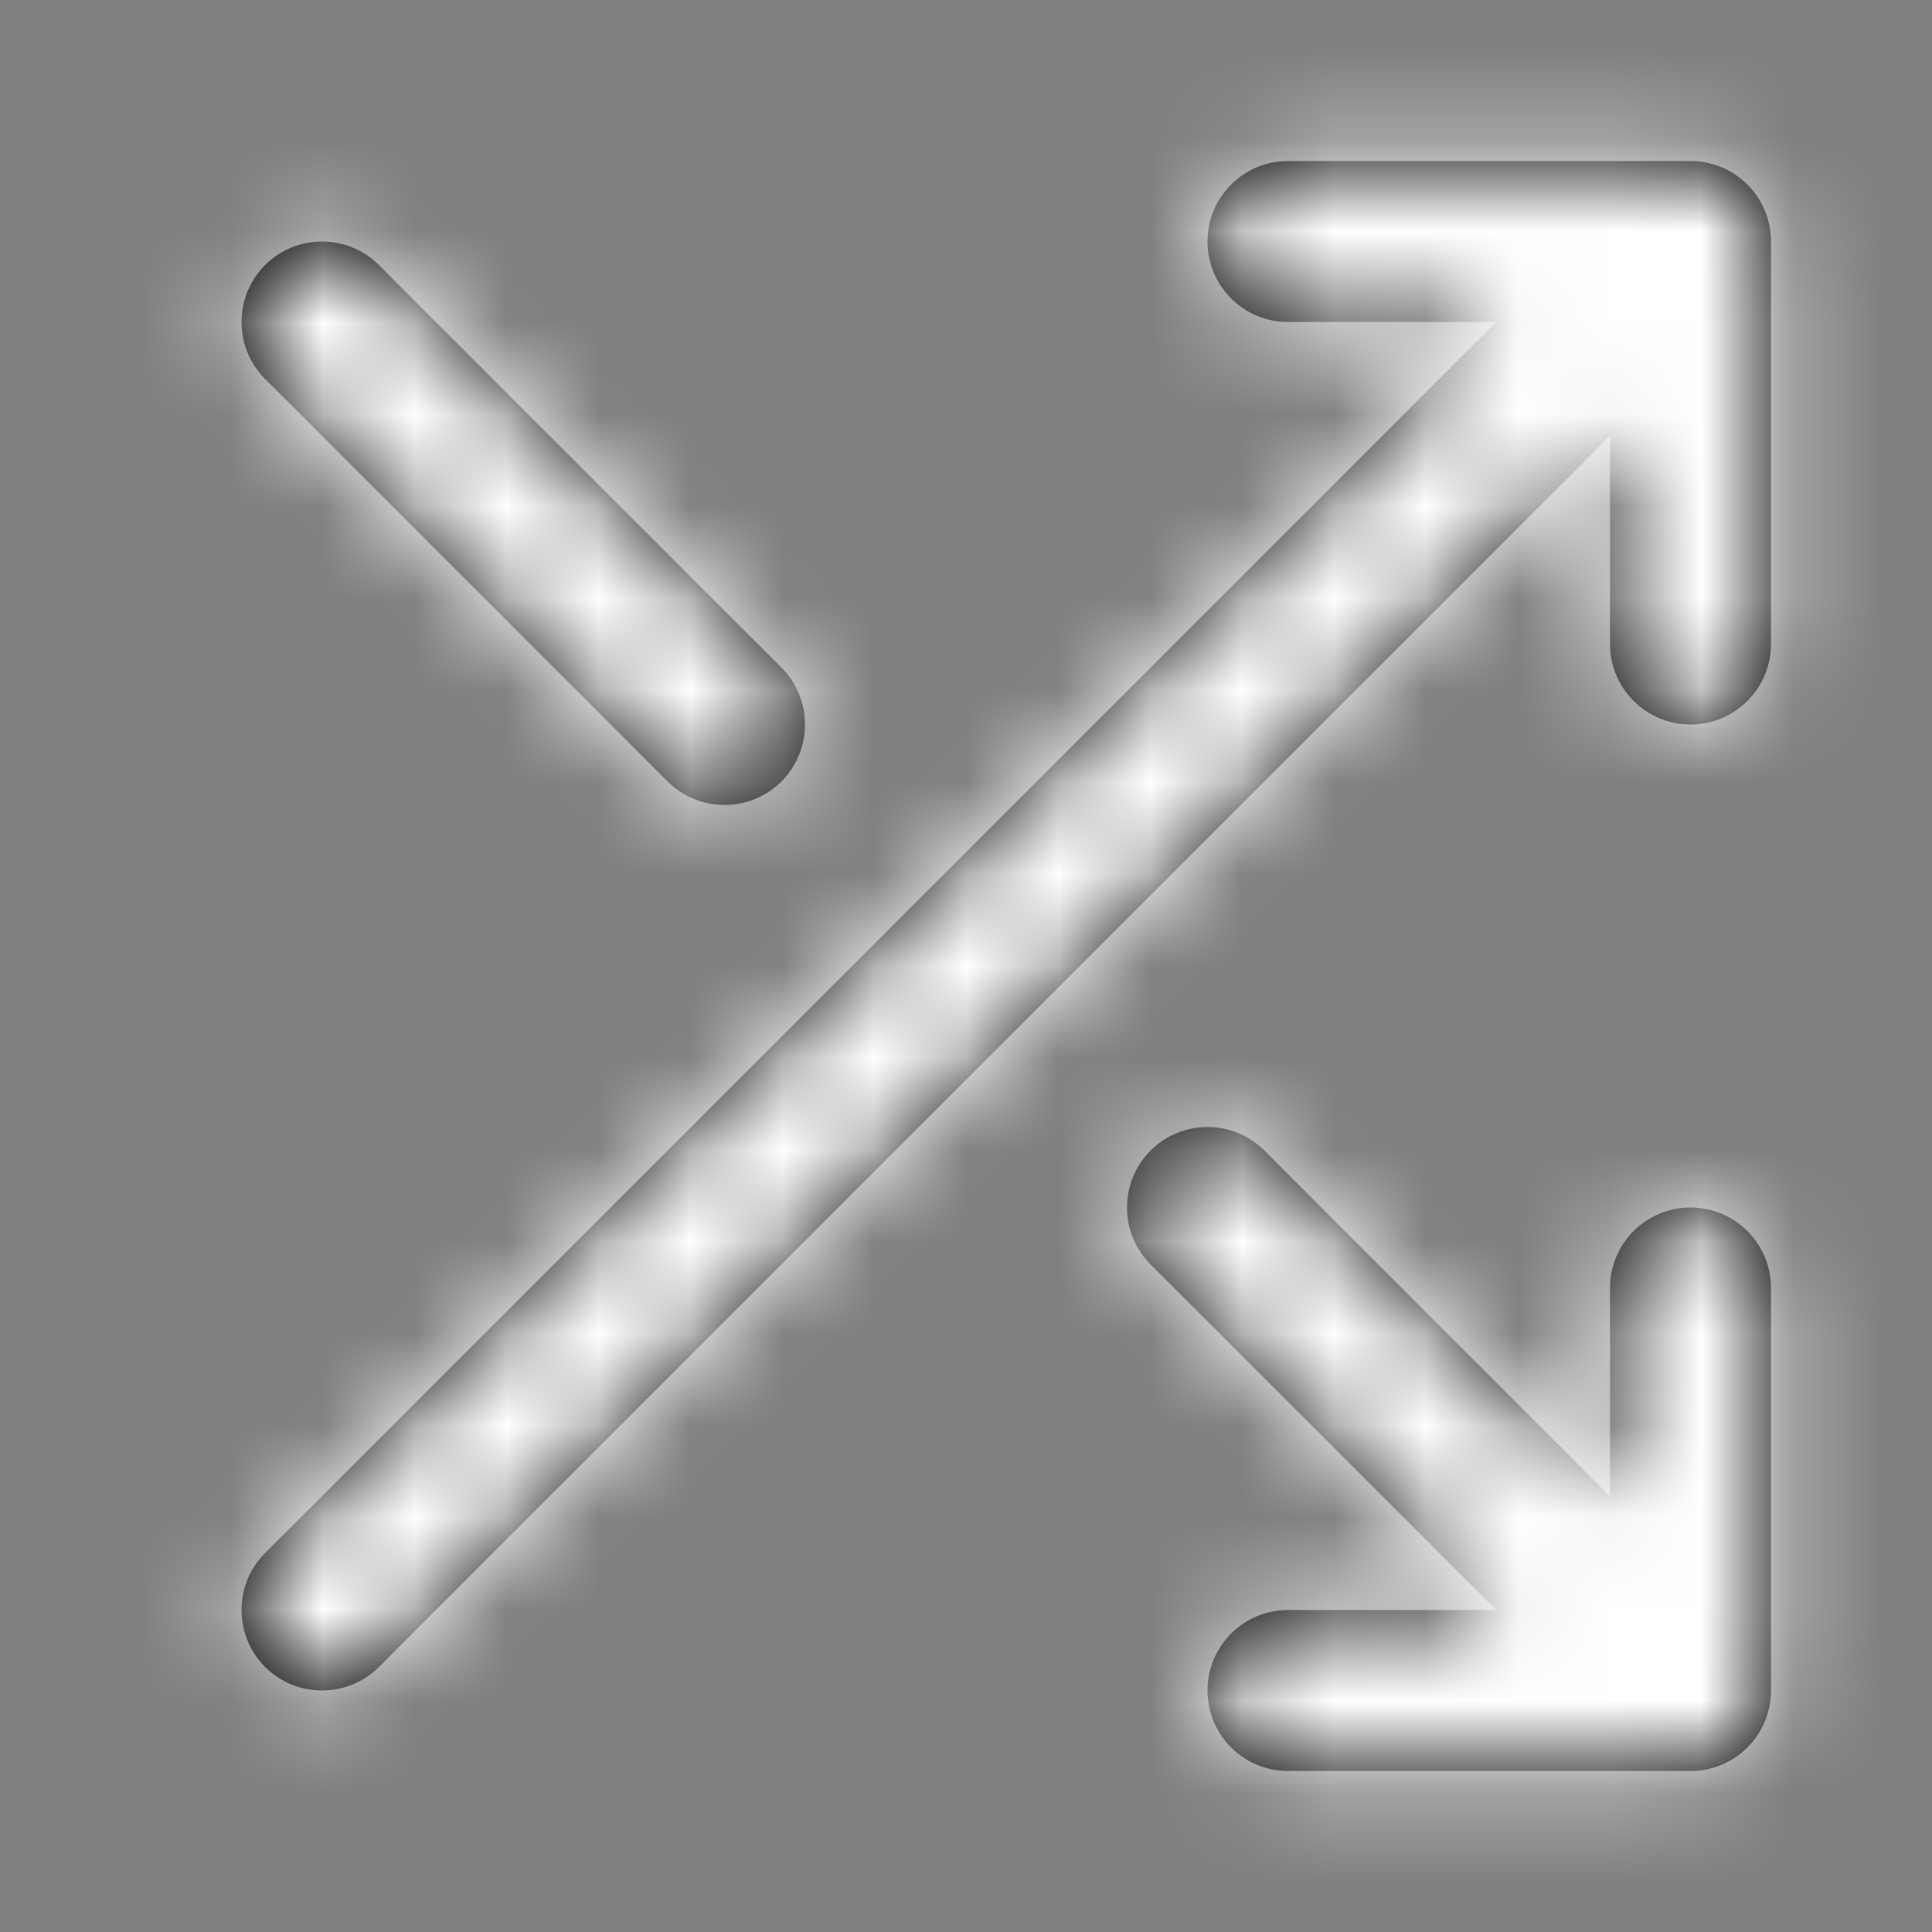 <?xml version="1.0" encoding="UTF-8"?>
<svg width="21px" height="21px" viewBox="0 0 21 21" version="1.1" xmlns="http://www.w3.org/2000/svg" xmlns:xlink="http://www.w3.org/1999/xlink">
    <rect x="0" y="0" width="21" height="21" fill="#808080" stroke="none"/>
    <!-- Generator: Sketch 53 (72520) - https://sketchapp.com -->
    <desc>Created with Sketch.</desc>
    <defs>
        <path d="M16.263,17.5 L12.506,13.744 C12.165,13.402 12.165,12.848 12.506,12.506 C12.848,12.165 13.402,12.165 13.744,12.506 L17.5,16.263 L17.5,14 C17.5,13.517 17.892,13.125 18.375,13.125 C18.858,13.125 19.25,13.517 19.25,14 L19.25,18.375 C19.25,18.858 18.858,19.25 18.375,19.25 L14,19.25 C13.517,19.25 13.125,18.858 13.125,18.375 C13.125,17.892 13.517,17.5 14,17.5 L16.263,17.5 Z M17.5,4.737 L4.119,18.119 C3.777,18.46 3.223,18.46 2.881,18.119 C2.54,17.777 2.54,17.223 2.881,16.881 L16.263,3.5 L14,3.5 C13.517,3.5 13.125,3.108 13.125,2.625 C13.125,2.142 13.517,1.75 14,1.75 L18.375,1.75 C18.858,1.75 19.25,2.142 19.25,2.625 L19.25,7 C19.25,7.483 18.858,7.875 18.375,7.875 C17.892,7.875 17.5,7.483 17.5,7 L17.5,4.737 Z M2.881,4.119 C2.54,3.777 2.54,3.223 2.881,2.881 C3.223,2.54 3.777,2.54 4.119,2.881 L8.494,7.256 C8.835,7.598 8.835,8.152 8.494,8.494 C8.152,8.835 7.598,8.835 7.256,8.494 L2.881,4.119 Z" id="path-1"></path>
    </defs>
    <g id="Welcome" stroke="none" stroke-width="1" fill="none" fill-rule="evenodd">
        <g id="shuffle">
            <mask id="mask-2" fill="white">
                <use xlink:href="#path-1"></use>
            </mask>
            <use id="Combined-Shape" fill="#000000" fill-rule="nonzero" xlink:href="#path-1"></use>
            <g id="COLOR/-black-Copy" mask="url(#mask-2)" fill="#FFFFFF" fill-rule="evenodd">
                <rect id="Rectangle" x="0" y="0" width="21" height="21"></rect>
            </g>
        </g>
    </g>
</svg>